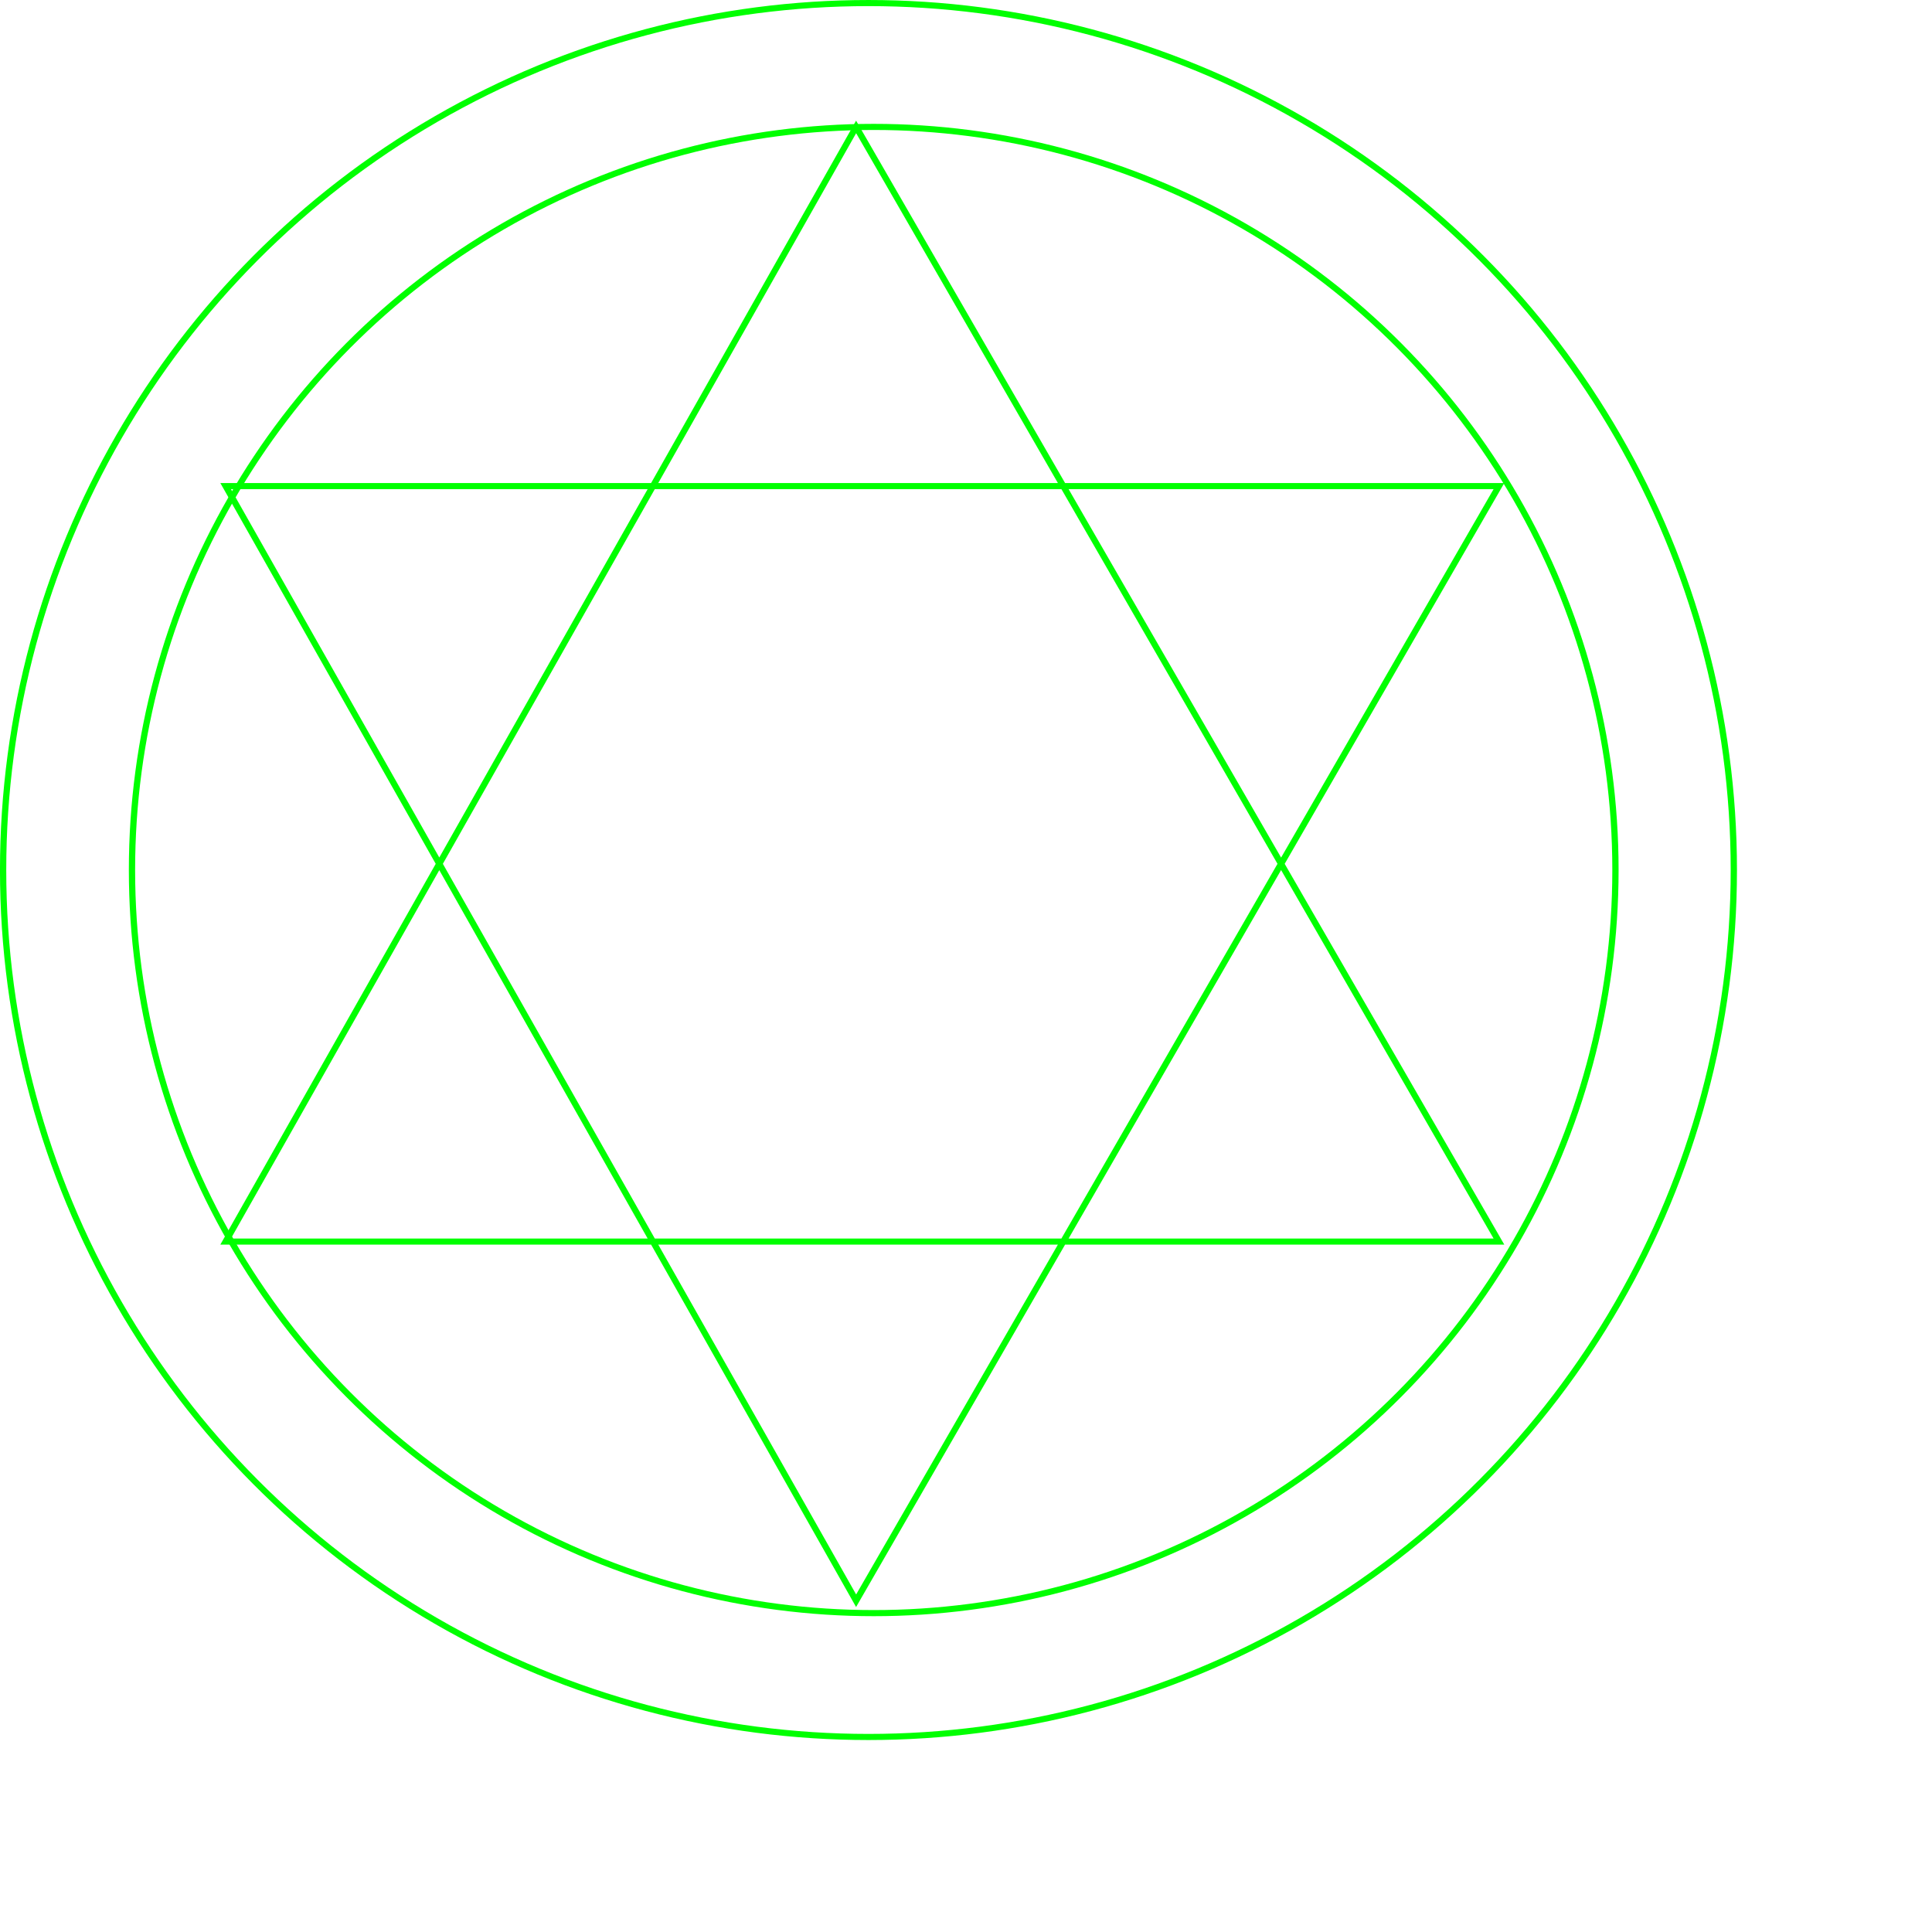 <?xml version="1.0" encoding="UTF-8" standalone="no"?>
<svg
   width="500"
   height="500"
   viewBox="0 0 500 500"
   version="1.1"
   id="svg8"
   inkscape:version="1.4 (86a8ad7, 2024-10-11)"
   sodipodi:docname="test.svg"
   xmlns:inkscape="http://www.inkscape.org/namespaces/inkscape"
   xmlns:sodipodi="http://sodipodi.sourceforge.net/DTD/sodipodi-0.dtd"
   xmlns="http://www.w3.org/2000/svg"
   xmlns:svg="http://www.w3.org/2000/svg"
   xmlns:rdf="http://www.w3.org/1999/02/22-rdf-syntax-ns#"
   xmlns:cc="http://creativecommons.org/ns#"
   xmlns:dc="http://purl.org/dc/elements/1.1/">
  <defs
     id="defs2" />
  <sodipodi:namedview
     units="px"
     id="base"
     pagecolor="#ffffff"
     bordercolor="#000000"
     borderopacity="1.0"
     inkscape:pageopacity="0.0"
     inkscape:pageshadow="2"
     inkscape:zoom="0.36203662"
     inkscape:cx="756.82951"
     inkscape:cy="512.37911"
     inkscape:document-units="px"
     inkscape:current-layer="test"
     inkscape:document-rotation="0"
     showgrid="false"
     inkscape:window-width="1904"
     inkscape:window-height="1001"
     inkscape:window-x="0"
     inkscape:window-y="0"
     inkscape:window-maximized="0"
     inkscape:showpageshadow="2"
     inkscape:pagecheckerboard="0"
     inkscape:deskcolor="#d1d1d1" />
  <g
     id="g846"
     transform="matrix(0.43,0,0,0.419,-4.089,-3.978)">
    <g
       style="fill:none;stroke:#00ff00;stroke-opacity:1"
       id="test">
      <ellipse
         style="fill:none;stroke:#00ff00;stroke-width:3.772;stroke-opacity:1"
         id="circle5"
         cy="546.869"
         cx="532.206"
         rx="520.823"
         ry="535.485" />
      <ellipse
         style="fill:none;stroke:#00ff00;stroke-width:3.772;stroke-opacity:1"
         id="circle7"
         cy="546.869"
         cx="535.364"
         rx="446.419"
         ry="458.987" />
      <path
         style="fill:none;stroke:#00ff00;stroke-width:3.772;stroke-opacity:1"
         id="path9"
         d="M 145.31,309.725 H 911.663 L 524.766,998.206 Z m 0,466.637 H 911.663 L 524.766,87.882 Z" />
      <defs
         id="defs12">
        <path
           transform="rotate(75,150,150)"
           id="guide"
           d="m 20,150 a 130,130 0 1 1 0,1 z" />
      </defs>
    </g>
  </g>
</svg>

